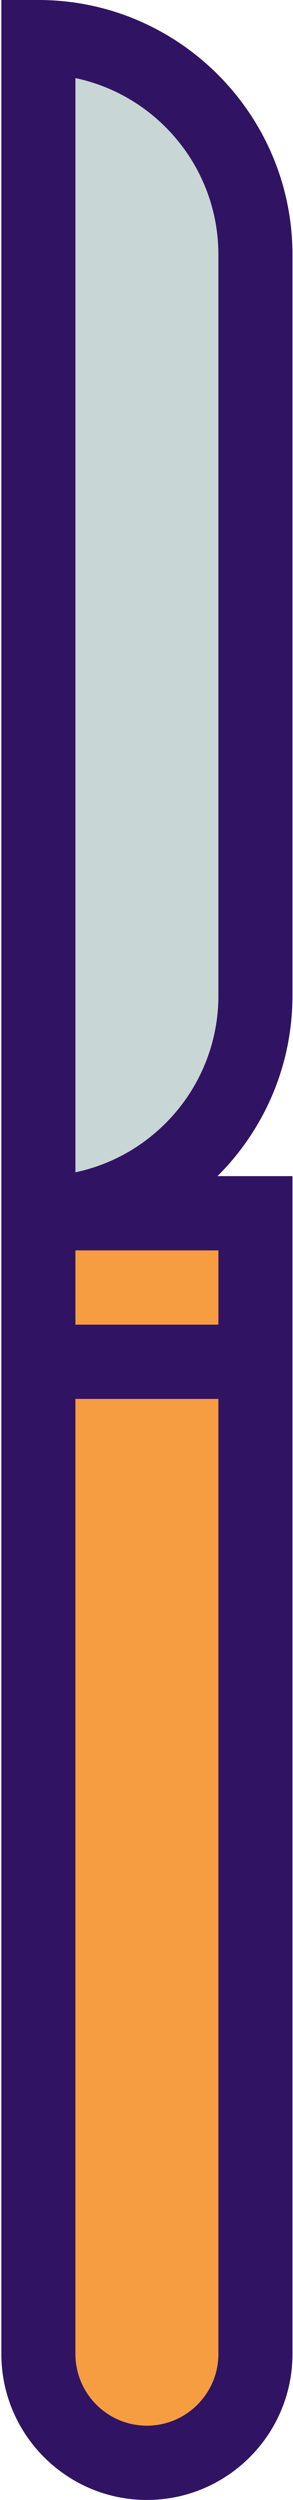 <svg width="94" height="800" viewBox="0 0 94 800" fill="none" xmlns="http://www.w3.org/2000/svg">
<g clip-path="url(#clip0_28_265)">
<path d="M12.314 753.303C12.314 772.531 27.903 788.119 47.131 788.119C66.361 788.119 81.948 772.533 81.948 753.303V388.252H12.316L12.314 753.303Z" fill="#F59D40"/>
<path d="M12.314 11.881V388.252C50.77 388.252 81.947 357.075 81.947 318.619V81.513C81.948 43.056 50.772 11.881 12.314 11.881Z" fill="#C9D6D6"/>
<path d="M93.83 81.513C93.83 36.567 57.263 0 12.314 0H0.433V376.369V400.131V753.302C0.433 779.05 21.381 800 47.131 800C72.88 800 93.831 779.052 93.831 753.302V376.369H69.781C84.625 361.598 93.83 341.162 93.83 318.617V81.513ZM70.067 753.302C70.067 765.948 59.778 776.237 47.13 776.237C34.483 776.237 24.194 765.948 24.194 753.302V447.661H70.064V753.302H70.067ZM70.067 400.131V423.898H24.197V400.131H70.067ZM70.067 318.617C70.067 346.391 50.361 369.647 24.197 375.142V24.992C50.361 30.486 70.067 53.742 70.067 81.514V318.617Z" fill="#311363"/>
</g>
<defs>
<clipPath id="clip0_28_265">
<rect width="94" height="800" fill="white"/>
</clipPath>
</defs>
</svg>
